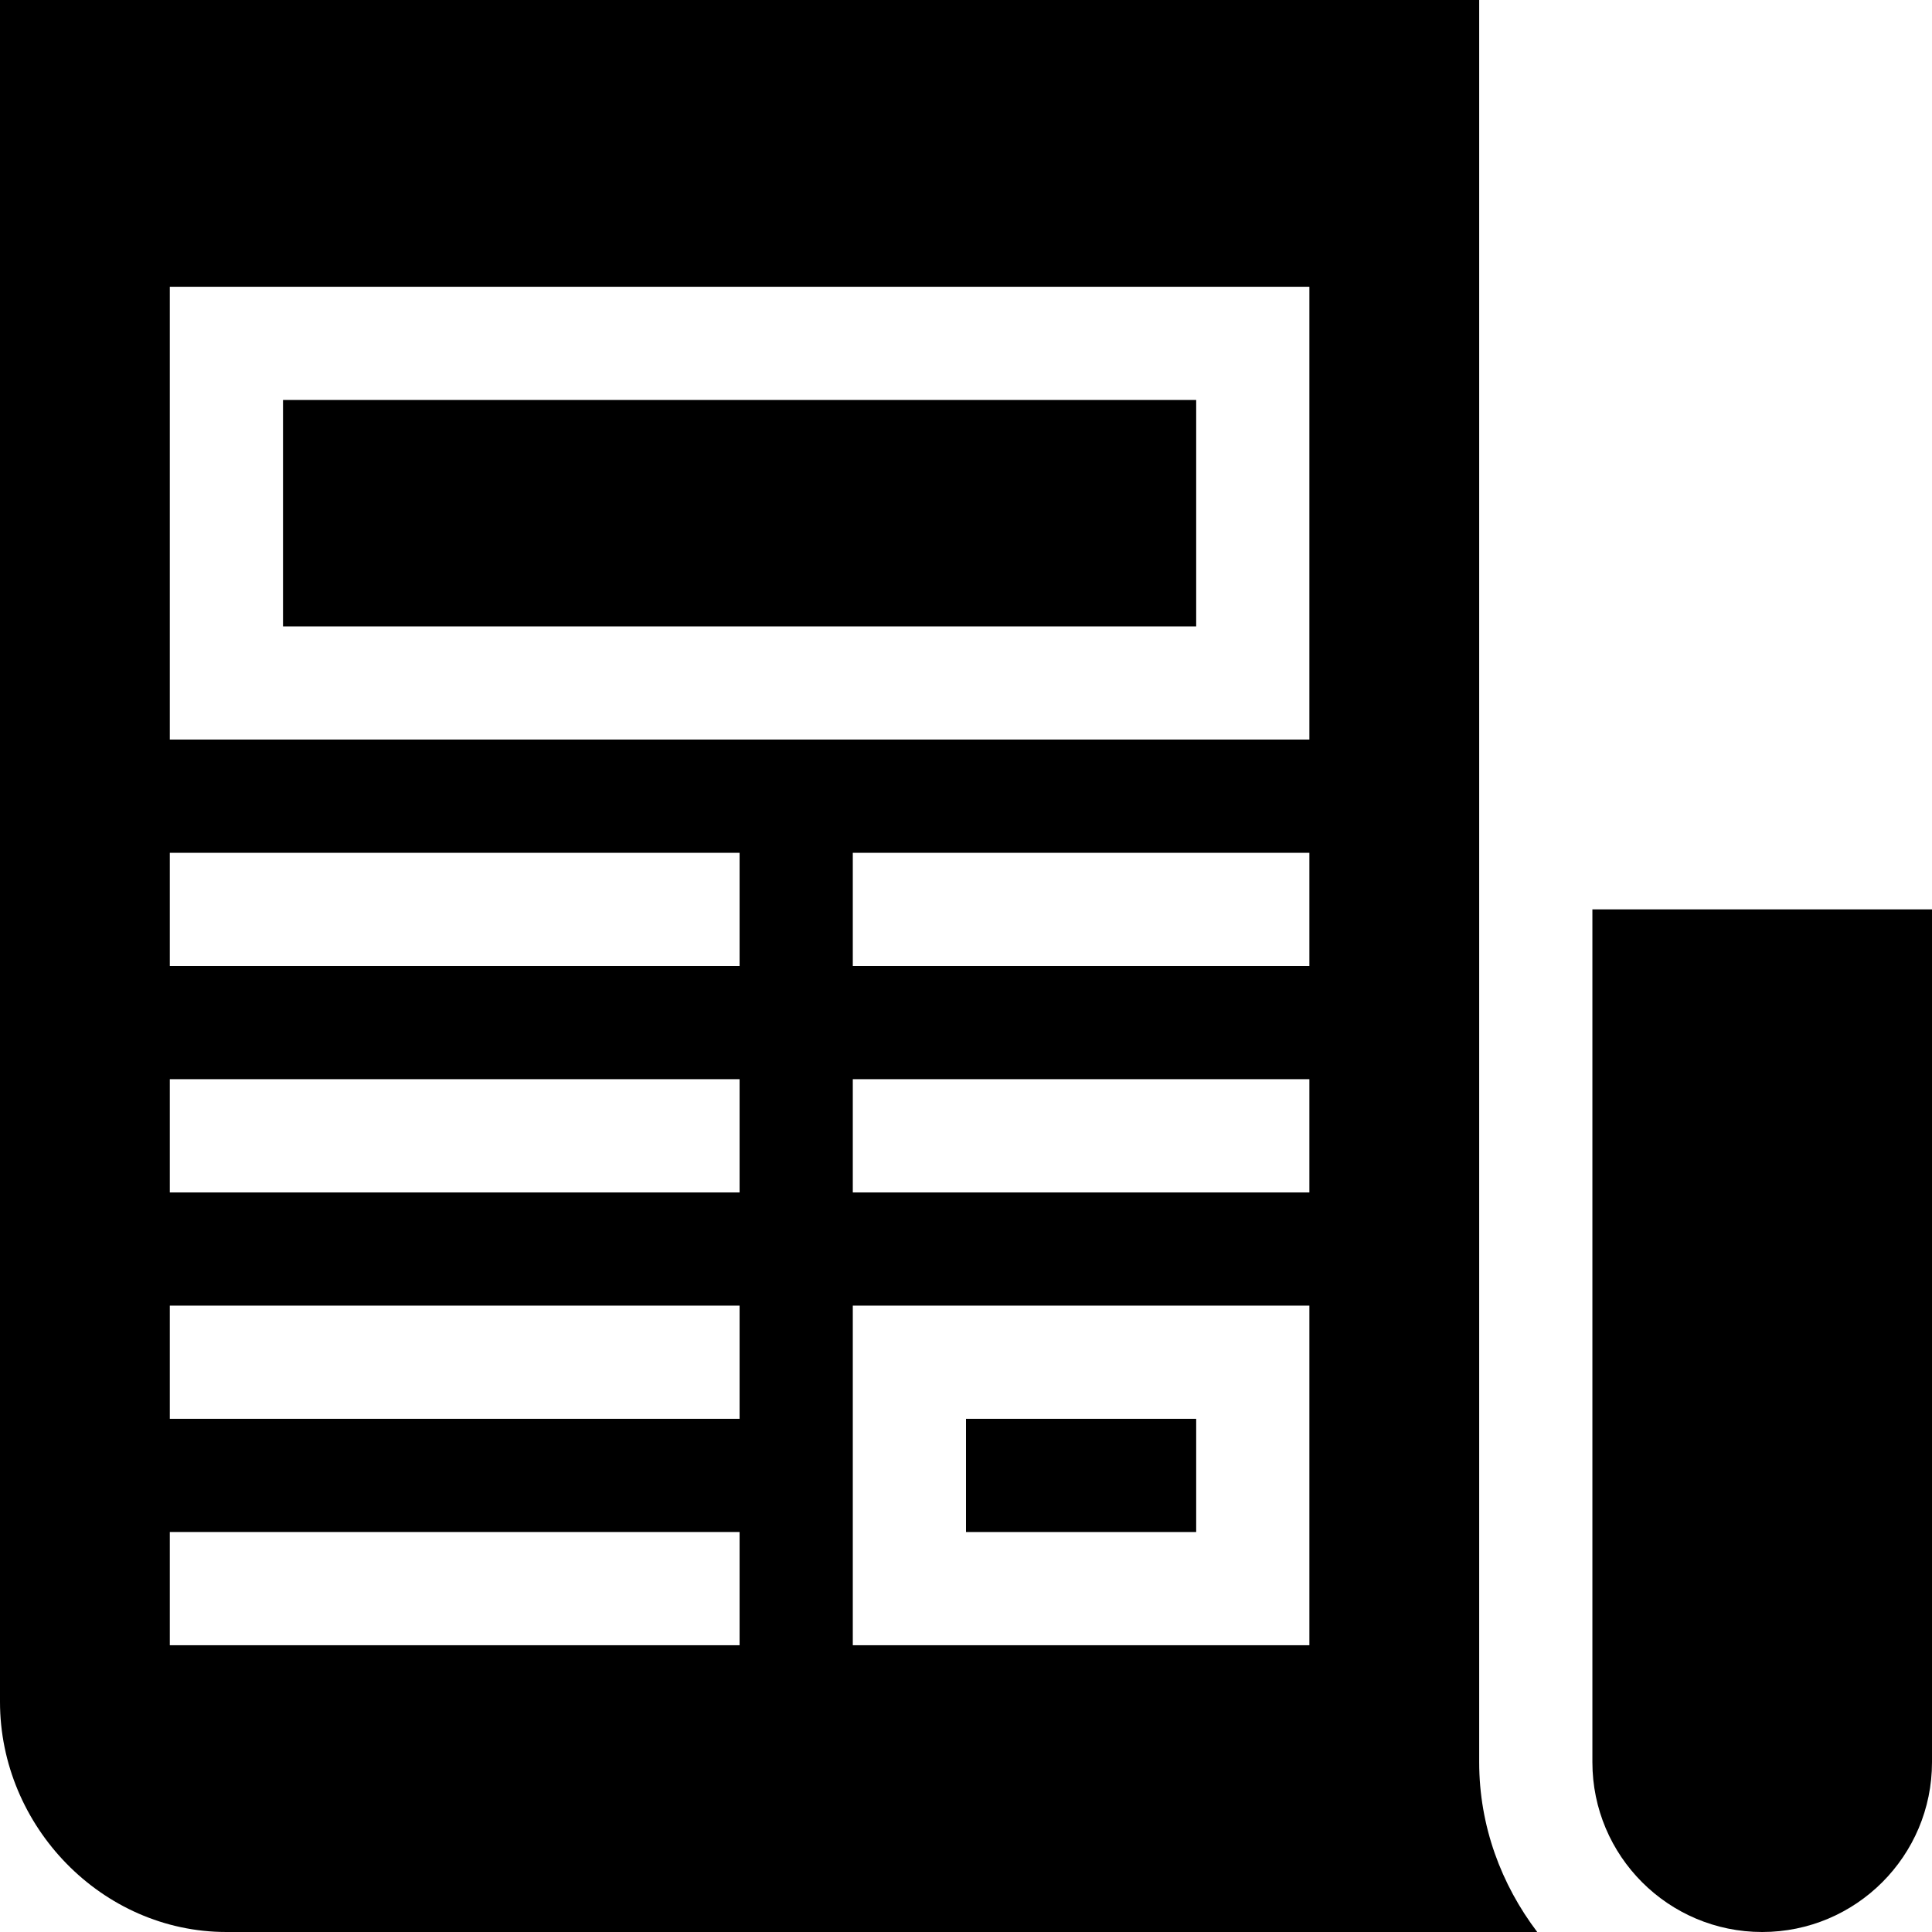 <?xml version="1.0"?>
<svg xmlns="http://www.w3.org/2000/svg" height="512px" viewBox="0 0 512 512" width="512px" class=""><g><path d="m422 467c0 24.852 20.148 45 45 45s45-20.148 45-45v-226h-90zm0 0" data-original="#000000" class="active-path" data-old_color="#3e9892"/><path d="m75 106h242v60h-242zm0 0" data-original="#000000" class="active-path" data-old_color="#3e9892"/><path d="m256 376h61v30h-61zm0 0" data-original="#000000" class="active-path" data-old_color="#3e9892"/><path d="m60 512h347.383c-9.52-12.574-15.383-28.051-15.383-45v-467h-392v451c0 33 27 61 60 61zm287-76h-121v-90h121zm0-120h-121v-30h121zm0-60h-121v-30h121zm-302-180h302v120h-302zm0 150h151v30h-151zm0 60h151v30h-151zm0 60h151v30h-151zm0 60h151v30h-151zm0 0" data-original="#000000" class="active-path" data-old_color="#3e9892"/></g> </svg>
